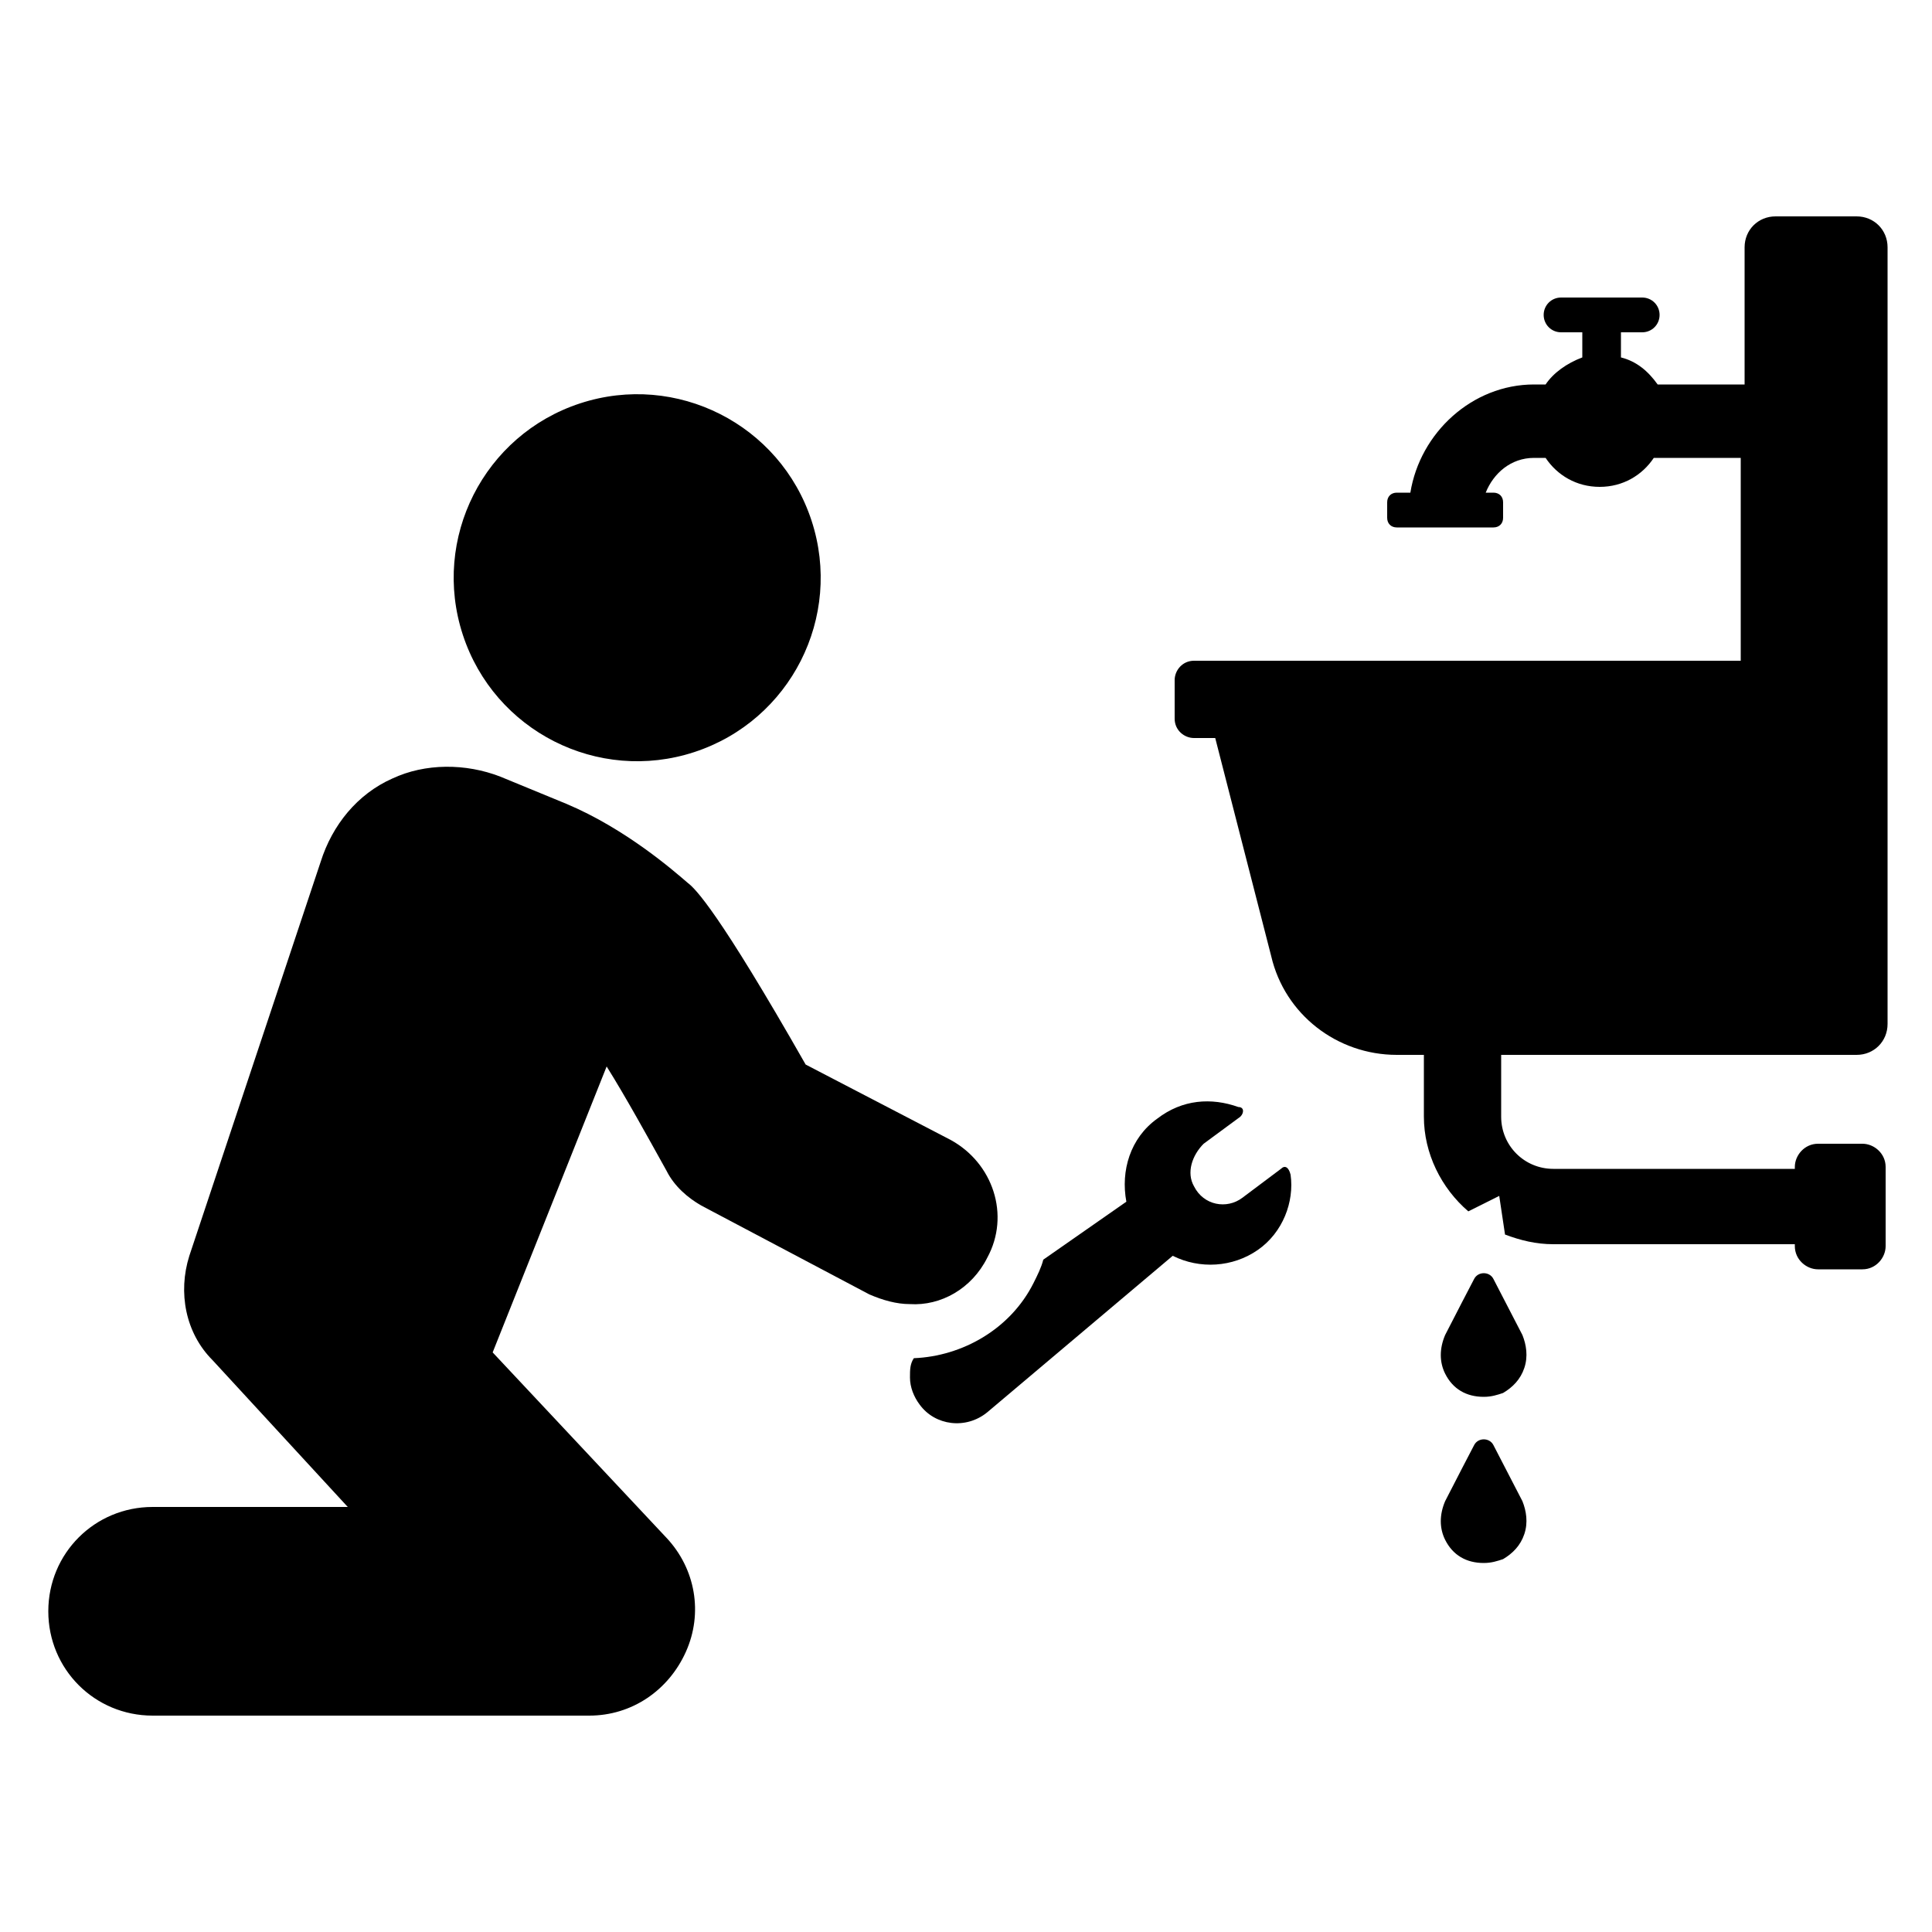 <svg height='100px' width='100px'  fill="#000000" xmlns:x="http://ns.adobe.com/Extensibility/1.0/" xmlns:i="http://ns.adobe.com/AdobeIllustrator/10.0/" xmlns:graph="http://ns.adobe.com/Graphs/1.0/" xmlns="http://www.w3.org/2000/svg" xmlns:xlink="http://www.w3.org/1999/xlink" version="1.1" x="0px" y="0px" viewBox="0 0 100 100" style="enable-background:new 0 0 100 100;" xml:space="preserve"><g><g i:extraneous="self"><g><path d="M66.3,60.5l-2,1.5c-0.8,0.6-2,0.4-2.5-0.6c-0.4-0.7-0.1-1.6,0.5-2.2l1.9-1.4c0.2-0.2,0.2-0.5-0.1-0.5     c-1.4-0.5-2.9-0.4-4.2,0.6c-1.4,1-1.9,2.7-1.6,4.3L54,65.2c-0.1,0.4-0.3,0.8-0.5,1.2c-1.2,2.4-3.7,3.8-6.2,3.9     c-0.2,0.3-0.2,0.6-0.2,1c0,0.5,0.2,1,0.5,1.4c0.8,1.1,2.4,1.3,3.5,0.4l9.6-8.1c1.4,0.7,3.1,0.6,4.4-0.3c1.3-0.9,1.9-2.5,1.7-3.9     C66.7,60.4,66.5,60.3,66.3,60.5z"></path><path d="M51.1,65.1c1.2-2.2,0.3-4.9-1.9-6.1l-7.5-3.9c-4.5-7.9-5.7-9.1-6.1-9.4c-0.7-0.6-3.2-2.8-6.3-4.1l-3.4-1.4     c-1.8-0.7-3.9-0.7-5.6,0.1c-1.8,0.8-3.1,2.4-3.7,4.3L9.8,65c-0.6,1.9-0.2,4,1.2,5.4L18,78H7.9c-3,0-5.4,2.4-5.4,5.4     s2.4,5.4,5.4,5.4h22.6c2.2,0,4.1-1.3,5-3.3c0.9-2,0.5-4.3-1-5.9l-9-9.6l5.9-14.8c1,1.6,2.1,3.6,3.1,5.4c0.4,0.8,1.1,1.4,1.8,1.8     L45,67c0.7,0.3,1.4,0.5,2.1,0.5C48.7,67.6,50.3,66.7,51.1,65.1z"></path><ellipse transform="matrix(0.95 -0.311 0.311 0.95 -7.668 11.761)" cx="33" cy="29.9" rx="9.5" ry="9.5"></ellipse><path d="M76,62.7c-1.4-1.2-2.3-3-2.3-4.9v-3.2h-1.4c-3.1,0-5.8-2.1-6.5-5.1l-2.9-11.3h-1.1c-0.5,0-1-0.4-1-1v-2c0-0.5,0.4-1,1-1     h28.3V23.7h-4.5c-0.6,0.9-1.6,1.5-2.8,1.5c-1.2,0-2.2-0.6-2.8-1.5h-0.6c-1.2,0-2.1,0.8-2.5,1.8h0.4c0.3,0,0.5,0.2,0.5,0.5v0.8     c0,0.3-0.2,0.5-0.5,0.5h-5c-0.3,0-0.5-0.2-0.5-0.5V26c0-0.3,0.2-0.5,0.5-0.5h0.7c0.5-3.1,3.2-5.6,6.4-5.6H80     c0.4-0.6,1.1-1.1,1.9-1.4v-1.3h-1.1c-0.5,0-0.9-0.4-0.9-0.9c0-0.5,0.4-0.9,0.9-0.9h4.2c0.5,0,0.9,0.4,0.9,0.9     c0,0.5-0.4,0.9-0.9,0.9h-1.1v1.3c0.8,0.2,1.4,0.7,1.9,1.4h4.5v-7.1c0-0.9,0.7-1.6,1.6-1.6h4.2c0.9,0,1.6,0.7,1.6,1.6V53     c0,0.9-0.7,1.6-1.6,1.6H77.7v3.2c0,1.5,1.2,2.7,2.7,2.7h12.5v-0.1c0-0.6,0.5-1.2,1.2-1.2h2.3c0.6,0,1.2,0.5,1.2,1.2v4.1     c0,0.6-0.5,1.2-1.2,1.2h-2.3c-0.6,0-1.2-0.5-1.2-1.2v-0.1H80.4c-0.9,0-1.7-0.2-2.5-0.5l-0.3-2L76,62.7z"></path><path d="M77.3,66.2c-0.1-0.2-0.3-0.3-0.5-0.3s-0.4,0.1-0.5,0.3c0,0-1.2,2.3-1.5,2.9c-0.3,0.7-0.3,1.4,0,2c0.4,0.8,1.1,1.2,2,1.2     c0.4,0,0.7-0.1,1-0.2c0.5-0.3,0.9-0.7,1.1-1.3c0.2-0.6,0.1-1.2-0.1-1.7L77.3,66.2z"></path><path d="M77.3,74.8c-0.1-0.2-0.3-0.3-0.5-0.3s-0.4,0.1-0.5,0.3c0,0-1.2,2.3-1.5,2.9c-0.3,0.7-0.3,1.4,0,2c0.4,0.8,1.1,1.2,2,1.2     c0.4,0,0.7-0.1,1-0.2c0.5-0.3,0.9-0.7,1.1-1.3c0.2-0.6,0.1-1.2-0.1-1.7L77.3,74.8z"></path></g></g></g></svg>